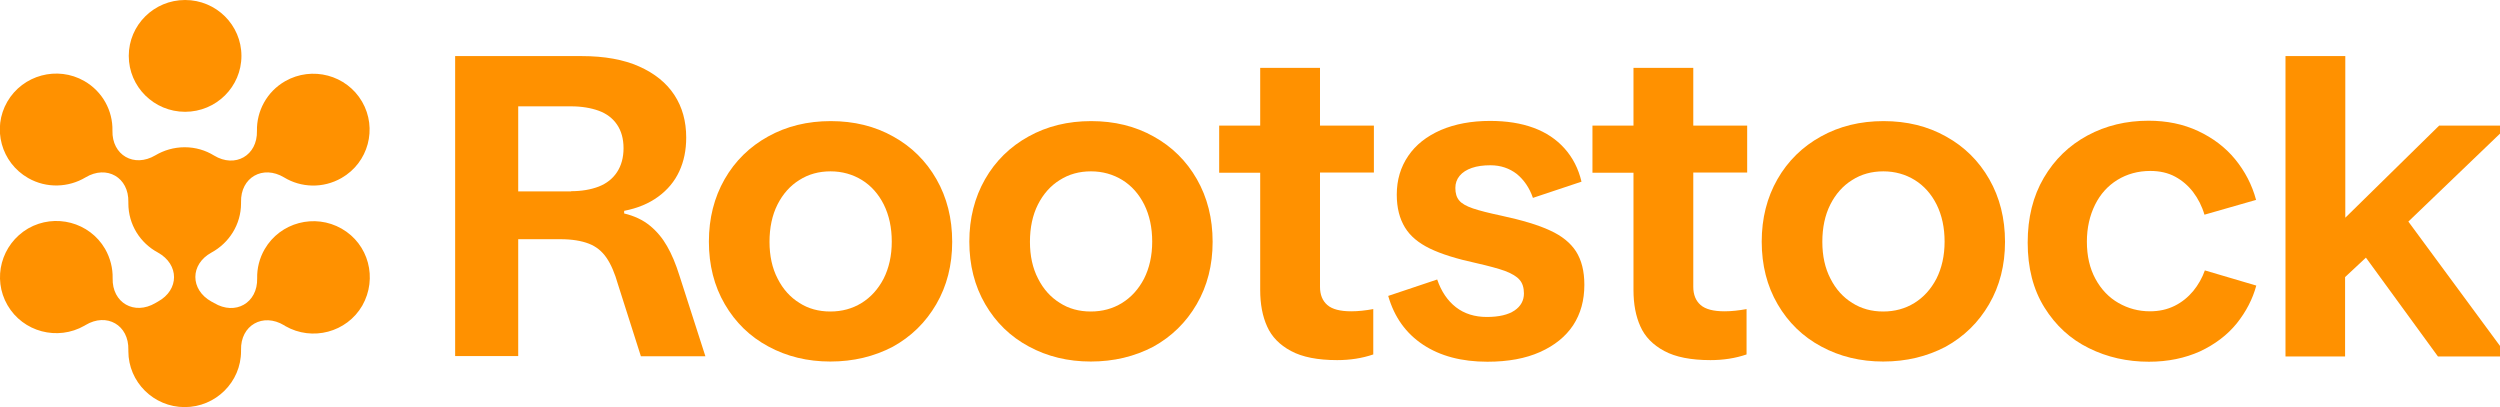 <?xml version="1.0" encoding="utf-8"?>
<svg viewBox="0 0.505 178 28.986" width="178" height="28.986" xmlns="http://www.w3.org/2000/svg">
    <defs>
        <clipPath id="clip0_1854_2491">
            <rect width="178" height="32" fill="white" />
        </clipPath>
    </defs>
    <g clip-path="url(#clip0_1854_2491)">
        <path
            d="M32.406 25.886V4.499H41.431C43.03 4.499 44.396 4.744 45.501 5.235C46.605 5.725 47.448 6.403 48.015 7.268C48.581 8.133 48.858 9.143 48.858 10.296C48.858 11.191 48.698 11.984 48.364 12.705C48.029 13.426 47.535 14.017 46.867 14.507C46.198 14.998 45.399 15.329 44.44 15.517V15.704C45.166 15.877 45.777 16.166 46.271 16.57C46.765 16.973 47.172 17.464 47.492 18.026C47.826 18.603 48.116 19.295 48.378 20.132L50.224 25.871H45.631L44.004 20.766C43.771 19.944 43.495 19.31 43.175 18.848C42.855 18.387 42.449 18.055 41.925 17.853C41.402 17.651 40.734 17.536 39.891 17.536H36.897V25.857H32.406V25.886ZM40.661 14.118C41.417 14.118 42.071 14.003 42.638 13.786C43.19 13.57 43.626 13.224 43.931 12.762C44.236 12.301 44.396 11.724 44.396 11.061C44.396 10.383 44.236 9.821 43.931 9.374C43.626 8.927 43.19 8.595 42.638 8.393C42.085 8.191 41.417 8.076 40.661 8.076H36.897V14.133H40.661V14.118Z"
            fill="#ff9100" />
        <path
            d="M59.12 26.246C57.492 26.246 56.024 25.886 54.716 25.179C53.394 24.472 52.362 23.463 51.606 22.165C50.85 20.867 50.473 19.382 50.473 17.709C50.473 16.05 50.85 14.565 51.592 13.267C52.333 11.969 53.379 10.945 54.687 10.224C56.01 9.489 57.492 9.128 59.149 9.128C60.806 9.128 62.288 9.489 63.596 10.224C64.904 10.945 65.936 11.969 66.677 13.267C67.418 14.565 67.796 16.05 67.796 17.723C67.796 19.382 67.418 20.867 66.662 22.165C65.907 23.463 64.875 24.472 63.567 25.193C62.244 25.886 60.762 26.246 59.12 26.246ZM59.12 22.684C59.948 22.684 60.689 22.482 61.343 22.078C61.997 21.675 62.52 21.098 62.913 20.348C63.291 19.598 63.494 18.718 63.494 17.709C63.494 16.714 63.305 15.834 62.927 15.07C62.55 14.32 62.026 13.729 61.372 13.325C60.718 12.921 59.963 12.705 59.134 12.705C58.306 12.705 57.565 12.907 56.911 13.325C56.257 13.729 55.734 14.32 55.356 15.07C54.978 15.82 54.789 16.714 54.789 17.723C54.789 18.718 54.978 19.598 55.37 20.348C55.748 21.098 56.271 21.675 56.925 22.078C57.55 22.482 58.291 22.684 59.12 22.684Z"
            fill="#ff9100" />
        <path
            d="M77.663 26.246C76.035 26.246 74.567 25.886 73.259 25.179C71.937 24.472 70.905 23.463 70.149 22.165C69.394 20.867 69.016 19.382 69.016 17.709C69.016 16.05 69.394 14.565 70.135 13.267C70.876 11.969 71.922 10.945 73.23 10.224C74.553 9.489 76.035 9.128 77.692 9.128C79.349 9.128 80.831 9.489 82.139 10.224C83.447 10.945 84.479 11.969 85.22 13.267C85.961 14.565 86.339 16.05 86.339 17.723C86.339 19.382 85.961 20.867 85.205 22.165C84.45 23.463 83.418 24.472 82.11 25.193C80.787 25.886 79.305 26.246 77.663 26.246ZM77.663 22.684C78.491 22.684 79.232 22.482 79.886 22.078C80.54 21.675 81.064 21.098 81.456 20.348C81.834 19.598 82.037 18.718 82.037 17.709C82.037 16.714 81.848 15.834 81.47 15.07C81.093 14.32 80.569 13.729 79.915 13.325C79.261 12.921 78.506 12.705 77.677 12.705C76.849 12.705 76.108 12.907 75.454 13.325C74.8 13.729 74.277 14.32 73.899 15.07C73.521 15.82 73.332 16.714 73.332 17.723C73.332 18.718 73.521 19.598 73.913 20.348C74.291 21.098 74.814 21.675 75.468 22.078C76.093 22.482 76.834 22.684 77.663 22.684Z"
            fill="#ff9100" />
        <path
            d="M95.205 26.145C93.824 26.145 92.72 25.929 91.92 25.496C91.106 25.064 90.54 24.472 90.22 23.751C89.886 23.016 89.726 22.151 89.726 21.155V12.806H86.805V9.446H89.726V5.336H93.984V9.446H97.821V12.791H93.984V20.925C93.984 21.487 94.158 21.92 94.507 22.223C94.856 22.525 95.423 22.67 96.207 22.67C96.702 22.67 97.225 22.612 97.777 22.511V25.741C96.978 26.015 96.12 26.145 95.205 26.145Z"
            fill="#ff9100" />
        <path
            d="M105.903 26.26C104.072 26.26 102.546 25.857 101.325 25.049C100.104 24.241 99.276 23.088 98.84 21.574L102.328 20.405C102.618 21.256 103.069 21.92 103.665 22.381C104.261 22.843 105.002 23.073 105.859 23.073C106.731 23.073 107.385 22.915 107.836 22.612C108.286 22.309 108.504 21.891 108.504 21.401C108.504 20.997 108.403 20.665 108.199 20.434C107.996 20.189 107.647 19.987 107.167 19.8C106.688 19.627 105.99 19.439 105.104 19.237C103.708 18.935 102.604 18.588 101.805 18.199C101.005 17.81 100.409 17.32 100.032 16.699C99.654 16.079 99.45 15.315 99.45 14.363C99.45 13.31 99.726 12.402 100.264 11.609C100.802 10.816 101.572 10.21 102.589 9.763C103.607 9.33 104.769 9.114 106.092 9.114C107.254 9.114 108.286 9.273 109.187 9.604C110.088 9.936 110.815 10.426 111.396 11.075C111.978 11.724 112.385 12.517 112.603 13.44L109.144 14.594C108.897 13.873 108.504 13.31 107.996 12.892C107.472 12.489 106.848 12.272 106.121 12.272C105.612 12.272 105.176 12.33 104.798 12.46C104.421 12.589 104.13 12.777 103.926 13.022C103.723 13.267 103.621 13.556 103.621 13.887C103.621 14.262 103.708 14.565 103.897 14.781C104.072 14.998 104.406 15.185 104.871 15.344C105.336 15.502 106.019 15.675 106.906 15.863C108.373 16.18 109.536 16.526 110.365 16.916C111.193 17.291 111.818 17.795 112.21 18.401C112.603 19.021 112.806 19.8 112.806 20.78C112.806 21.891 112.544 22.843 112.007 23.665C111.469 24.472 110.684 25.107 109.652 25.568C108.621 26.03 107.371 26.26 105.903 26.26Z"
            fill="#ff9100" />
        <path
            d="M121.783 26.145C120.402 26.145 119.298 25.929 118.498 25.496C117.685 25.064 117.118 24.472 116.798 23.751C116.464 23.016 116.304 22.151 116.304 21.155V12.806H113.383V9.446H116.304V5.336H120.562V9.446H124.399V12.791H120.562V20.925C120.562 21.487 120.737 21.92 121.085 22.223C121.434 22.525 122.001 22.67 122.786 22.67C123.28 22.67 123.803 22.612 124.355 22.511V25.741C123.556 26.015 122.698 26.145 121.783 26.145Z"
            fill="#ff9100" />
        <path
            d="M134.081 26.246C132.453 26.246 130.985 25.886 129.677 25.179C128.355 24.472 127.323 23.463 126.567 22.165C125.811 20.867 125.434 19.382 125.434 17.709C125.434 16.05 125.811 14.565 126.553 13.267C127.294 11.969 128.34 10.945 129.648 10.224C130.971 9.489 132.453 9.128 134.11 9.128C135.767 9.128 137.249 9.489 138.557 10.224C139.865 10.945 140.897 11.969 141.638 13.267C142.379 14.565 142.757 16.05 142.757 17.723C142.757 19.382 142.379 20.867 141.623 22.165C140.868 23.463 139.836 24.472 138.528 25.193C137.205 25.886 135.737 26.246 134.081 26.246ZM134.081 22.684C134.909 22.684 135.65 22.482 136.304 22.078C136.958 21.675 137.481 21.098 137.874 20.348C138.252 19.598 138.455 18.718 138.455 17.709C138.455 16.714 138.266 15.834 137.888 15.07C137.511 14.32 136.987 13.729 136.333 13.325C135.679 12.921 134.924 12.705 134.095 12.705C133.267 12.705 132.526 12.907 131.872 13.325C131.218 13.729 130.695 14.32 130.317 15.07C129.939 15.82 129.75 16.714 129.75 17.723C129.75 18.718 129.939 19.598 130.331 20.348C130.709 21.098 131.232 21.675 131.886 22.078C132.526 22.482 133.252 22.684 134.081 22.684Z"
            fill="#ff9100" />
        <path
            d="M153.004 26.26C151.463 26.26 150.039 25.943 148.731 25.294C147.408 24.645 146.362 23.679 145.563 22.396C144.763 21.112 144.371 19.569 144.371 17.781C144.371 16.007 144.749 14.479 145.519 13.166C146.289 11.854 147.321 10.859 148.629 10.152C149.937 9.446 151.391 9.1 152.975 9.1C154.283 9.1 155.46 9.345 156.506 9.835C157.553 10.325 158.439 10.989 159.137 11.839C159.834 12.69 160.343 13.657 160.633 14.738L156.957 15.791C156.782 15.185 156.506 14.652 156.157 14.19C155.809 13.729 155.373 13.354 154.864 13.08C154.355 12.806 153.759 12.676 153.105 12.676C152.233 12.676 151.449 12.892 150.766 13.31C150.083 13.729 149.545 14.32 149.167 15.084C148.789 15.848 148.586 16.728 148.586 17.709C148.586 18.733 148.789 19.612 149.196 20.362C149.603 21.112 150.155 21.689 150.838 22.078C151.521 22.468 152.263 22.67 153.076 22.67C153.73 22.67 154.312 22.54 154.835 22.28C155.358 22.021 155.794 21.66 156.157 21.227C156.521 20.78 156.797 20.29 156.986 19.757L160.648 20.838C160.386 21.804 159.921 22.698 159.253 23.535C158.584 24.357 157.712 25.02 156.637 25.525C155.576 26.001 154.37 26.26 153.004 26.26Z"
            fill="#ff9100" />
        <path
            d="M162.727 25.886V4.499H166.985V16.007L173.67 9.446H178.597L171.475 16.281L178.553 25.886H173.583L168.453 18.848L166.97 20.233V25.886H162.727Z"
            fill="#ff9100" />
        <path
            d="M13.179 8.465C15.394 8.465 17.19 6.683 17.19 4.485C17.19 2.287 15.394 0.505 13.179 0.505C10.964 0.505 9.168 2.287 9.168 4.485C9.168 6.683 10.964 8.465 13.179 8.465Z"
            fill="#ff9100" />
        <path
            d="M24.326 16.786C22.408 15.69 19.952 16.339 18.847 18.242C18.47 18.891 18.295 19.612 18.31 20.319C18.353 22.078 16.755 22.987 15.243 22.078C15.185 22.049 15.127 22.006 15.054 21.977C13.528 21.127 13.528 19.324 15.054 18.488C16.304 17.81 17.162 16.497 17.162 14.983C17.162 14.954 17.162 14.926 17.162 14.897C17.118 13.137 18.717 12.229 20.228 13.137C21.434 13.873 23.004 13.931 24.312 13.181C26.23 12.085 26.884 9.648 25.78 7.744C24.675 5.84 22.219 5.191 20.301 6.287C18.993 7.037 18.266 8.422 18.295 9.821C18.339 11.58 16.74 12.489 15.243 11.58C14.633 11.205 13.921 10.989 13.15 10.989C12.38 10.989 11.668 11.205 11.058 11.566C9.546 12.46 7.962 11.551 8.006 9.806C8.035 8.393 7.308 7.023 6 6.273C4.082 5.177 1.626 5.84 0.521 7.744C-0.583 9.648 0.085 12.085 2.004 13.181C3.312 13.931 4.881 13.858 6.087 13.137C7.599 12.229 9.183 13.137 9.139 14.897C9.139 14.926 9.139 14.954 9.139 14.983C9.139 16.497 9.982 17.81 11.247 18.488C12.773 19.338 12.773 21.141 11.247 21.977C11.188 22.006 11.13 22.049 11.072 22.078C9.561 22.973 7.977 22.064 8.02 20.319C8.035 19.612 7.86 18.891 7.483 18.228C6.378 16.324 3.922 15.675 2.004 16.771C0.085 17.896 -0.569 20.333 0.536 22.237C1.64 24.141 4.096 24.79 6.015 23.694C6.044 23.679 6.058 23.665 6.087 23.65C7.599 22.742 9.183 23.65 9.139 25.41C9.139 25.438 9.139 25.467 9.139 25.511C9.139 27.703 10.941 29.491 13.15 29.491C15.36 29.491 17.162 27.703 17.162 25.511C17.162 25.482 17.162 25.453 17.162 25.424C17.118 23.665 18.717 22.756 20.228 23.665C20.257 23.679 20.286 23.694 20.315 23.722C22.234 24.818 24.69 24.169 25.794 22.266C26.899 20.319 26.245 17.882 24.326 16.786Z"
            fill="#ff9100" />
    </g>
</svg>